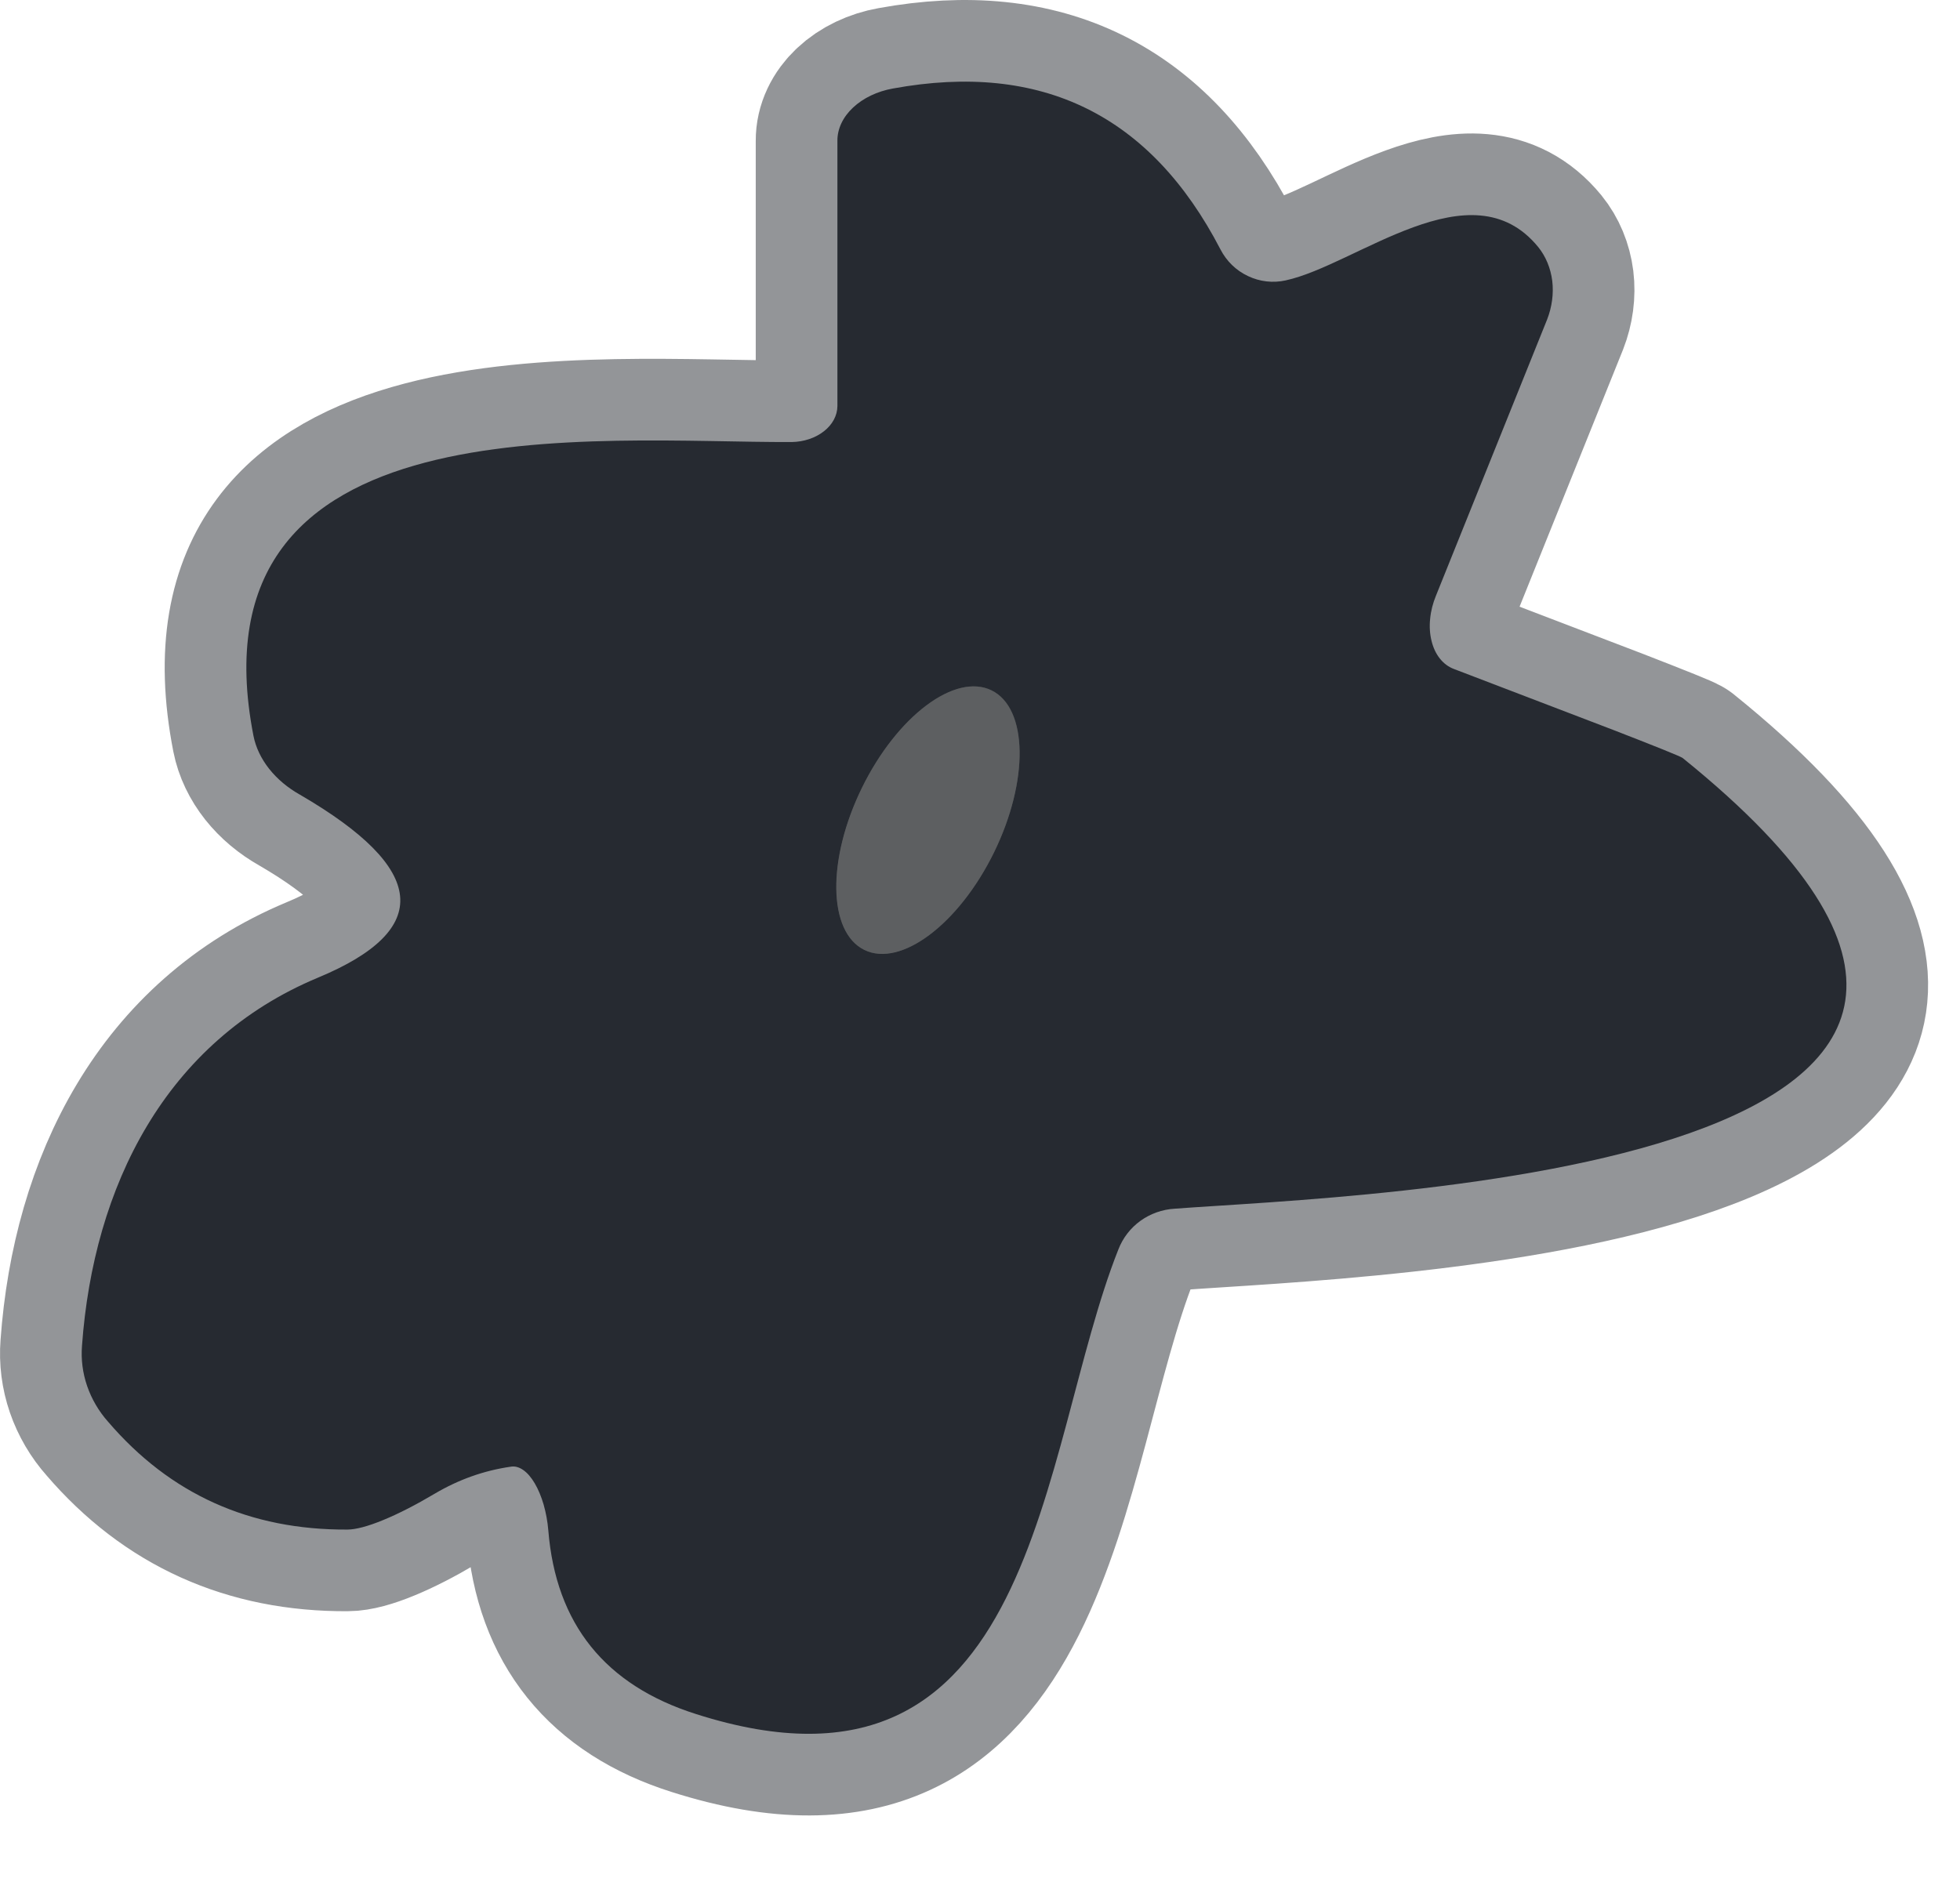 <svg width="24" height="23" viewBox="0 0 24 23" fill="none" xmlns="http://www.w3.org/2000/svg">
<path d="M9.694 5.414C7.324 5.424 2.294 4.874 3.104 9.014C3.132 9.155 3.198 9.293 3.296 9.417C3.395 9.542 3.524 9.65 3.674 9.734C5.234 10.641 5.307 11.387 3.894 11.974C2.024 12.754 1.144 14.534 1.004 16.484C0.991 16.649 1.012 16.816 1.067 16.976C1.122 17.135 1.209 17.285 1.324 17.414C2.084 18.301 3.06 18.741 4.254 18.734C4.356 18.734 4.507 18.694 4.693 18.617C4.879 18.541 5.095 18.43 5.324 18.294C5.617 18.121 5.927 18.011 6.254 17.964C6.304 17.955 6.355 17.969 6.406 18.004C6.457 18.039 6.505 18.095 6.548 18.168C6.591 18.241 6.628 18.33 6.657 18.429C6.685 18.528 6.705 18.635 6.714 18.744C6.807 19.891 7.41 20.641 8.524 20.994C12.724 22.334 12.714 17.774 13.694 15.304C13.748 15.164 13.841 15.042 13.964 14.953C14.086 14.865 14.232 14.813 14.384 14.804C16.644 14.634 26.874 14.344 20.604 9.284C20.577 9.264 20.297 9.151 19.764 8.944L17.804 8.194C17.737 8.169 17.679 8.126 17.631 8.066C17.584 8.007 17.549 7.933 17.529 7.849C17.508 7.765 17.502 7.673 17.512 7.578C17.521 7.482 17.546 7.386 17.584 7.294L18.944 3.914C19.004 3.76 19.026 3.596 19.007 3.439C18.987 3.283 18.928 3.14 18.834 3.024C18.014 2.024 16.614 3.244 15.744 3.434C15.588 3.469 15.425 3.45 15.281 3.381C15.136 3.313 15.018 3.198 14.944 3.054C14.09 1.408 12.754 0.751 10.934 1.084C10.743 1.118 10.569 1.201 10.445 1.318C10.32 1.435 10.253 1.579 10.254 1.724V4.974C10.253 5.089 10.194 5.2 10.089 5.282C9.985 5.364 9.843 5.412 9.694 5.414Z" stroke="#939598" stroke-width="2"/>
<path d="M10.586 11.634C10.8 11.739 11.088 11.672 11.385 11.448C11.683 11.224 11.966 10.862 12.173 10.44C12.379 10.019 12.492 9.573 12.486 9.2C12.481 8.828 12.357 8.56 12.143 8.455C11.929 8.35 11.641 8.417 11.344 8.64C11.046 8.864 10.763 9.227 10.556 9.648C10.35 10.07 10.237 10.516 10.242 10.888C10.248 11.261 10.371 11.529 10.586 11.634Z" stroke="#424549" stroke-width="2"/>
<path d="M10.254 4.974V1.724C10.253 1.579 10.32 1.435 10.445 1.318C10.569 1.201 10.743 1.118 10.934 1.084C12.754 0.751 14.09 1.408 14.944 3.054C15.018 3.198 15.136 3.313 15.281 3.381C15.425 3.45 15.588 3.469 15.744 3.434C16.614 3.244 18.014 2.024 18.834 3.024C18.928 3.14 18.987 3.283 19.007 3.439C19.026 3.596 19.004 3.76 18.944 3.914L17.584 7.294C17.546 7.386 17.521 7.482 17.512 7.578C17.502 7.673 17.508 7.765 17.529 7.849C17.549 7.933 17.584 8.007 17.631 8.066C17.679 8.126 17.737 8.169 17.804 8.194L19.764 8.944C20.297 9.151 20.577 9.264 20.604 9.284C26.874 14.344 16.644 14.634 14.384 14.804C14.232 14.813 14.086 14.865 13.964 14.953C13.841 15.042 13.748 15.164 13.694 15.304C12.714 17.774 12.724 22.334 8.524 20.994C7.41 20.641 6.807 19.891 6.714 18.744C6.705 18.635 6.685 18.528 6.657 18.429C6.628 18.33 6.591 18.241 6.548 18.168C6.505 18.095 6.457 18.039 6.406 18.004C6.355 17.969 6.304 17.955 6.254 17.964C5.927 18.011 5.617 18.121 5.324 18.294C5.095 18.43 4.879 18.541 4.693 18.617C4.507 18.694 4.356 18.734 4.254 18.734C3.06 18.741 2.084 18.301 1.324 17.414C1.209 17.285 1.122 17.135 1.067 16.976C1.012 16.816 0.991 16.649 1.004 16.484C1.144 14.534 2.024 12.754 3.894 11.974C5.307 11.387 5.234 10.641 3.674 9.734C3.524 9.65 3.395 9.542 3.296 9.417C3.198 9.293 3.132 9.155 3.104 9.014C2.294 4.874 7.324 5.424 9.694 5.414C9.843 5.412 9.985 5.364 10.089 5.282C10.194 5.2 10.253 5.089 10.254 4.974ZM10.585 11.634C10.799 11.739 11.087 11.672 11.384 11.448C11.682 11.224 11.965 10.862 12.172 10.44C12.378 10.018 12.491 9.573 12.486 9.2C12.48 8.828 12.357 8.56 12.142 8.455C11.928 8.35 11.64 8.416 11.343 8.64C11.045 8.864 10.762 9.227 10.556 9.648C10.349 10.07 10.236 10.516 10.242 10.888C10.247 11.261 10.371 11.529 10.585 11.634Z" fill="#262A31"/>
<path d="M10.554 9.649C10.124 10.527 10.137 11.416 10.584 11.635C11.03 11.853 11.741 11.319 12.171 10.441C12.601 9.563 12.587 8.674 12.141 8.456C11.695 8.237 10.984 8.771 10.554 9.649Z" fill="#5D5F61"/>
</svg>
